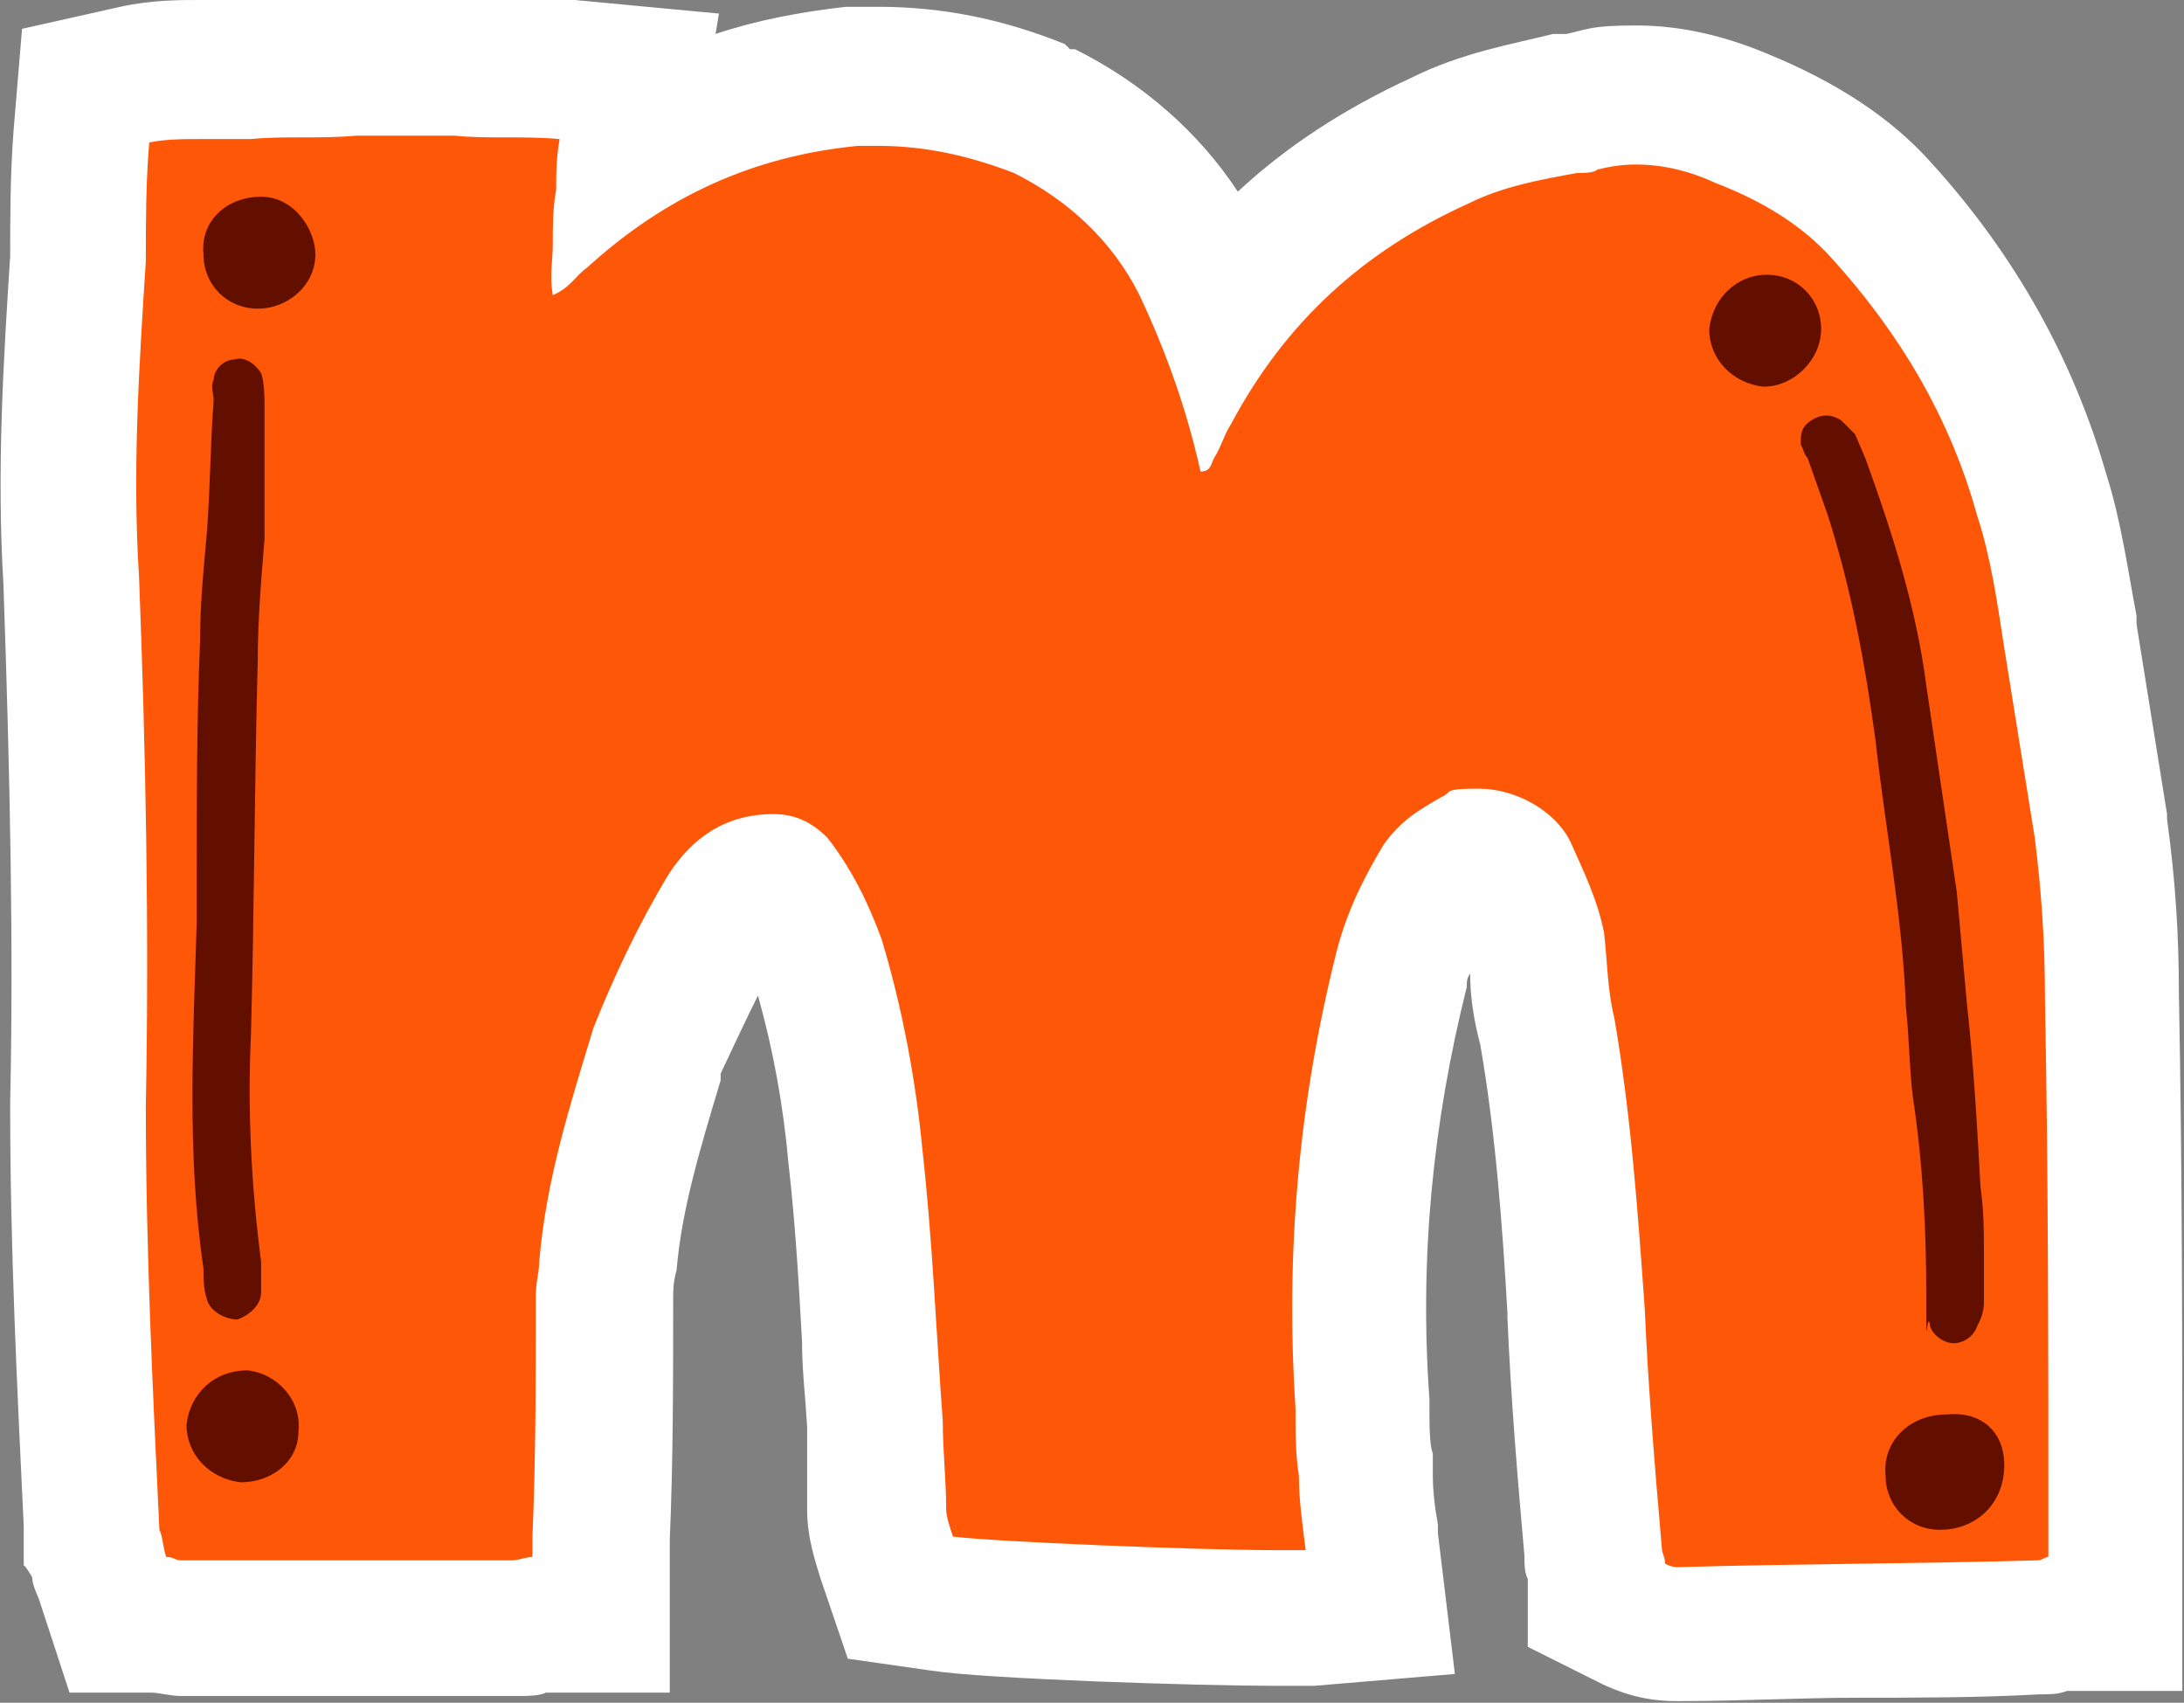 <?xml version="1.0" encoding="UTF-8"?>
<svg id="Layer_1" data-name="Layer 1" xmlns="http://www.w3.org/2000/svg" version="1.1" viewBox="0 0 128.8 100.4">
  <rect x="0" y="0" width="128.8" height="100.4" fill="#808080" stroke="none"/>
  <defs>
    <style>
      .cls-1 {
        fill: #630f00;
      }

      .cls-1, .cls-2, .cls-3 {
        stroke-width: 0px;
      }

      .cls-2 {
        fill: #fff;
      }

      .cls-3 {
        fill: #ff5708;
      }
    </style>
  </defs>
  <g id="Layer_1-2" data-name="Layer 1">
    <g>
      <path class="cls-3" d="M99,96.4c-.6,0-1.5,0-2.6-.6l-2.2-1.1v-2c0-.3-.2-.7-.2-1.2-.4-4.5-.8-9.3-1-14v-.4c-.4-5.3-.8-10.8-1.7-16.3-.3-1.4-.4-2.6-.5-3.8,0-.4,0-.9,0-1.3-.3-1.2-.8-2.3-1.4-3.7l-.3-.6c-.2-.3-1-.9-1.8-.9s-.3,0-.3,0c-1.1.6-1.5.9-2,1.5-1.2,2-1.8,3.5-2.3,5.2-2.1,8.4-2.9,16.8-2.3,25.6h0v.3c0,1.2,0,2.5,0,3.3v.6c0,1,0,2.1.3,3.4l.6,4.7-4.2.3h-2c-4.6,0-16.9-.5-19.7-.9l-2.4-.3-.8-2.3c-.3-.9-.6-1.8-.6-2.9v-2.4c0-.8,0-1.7,0-2.7,0-1.7-.2-3.4-.3-5.1-.2-3.6-.4-7-.8-10.6-.4-4-1.1-7.9-2.2-11.6-.7-1.8-1.4-3.3-2.4-4.6h-.2c-.9,0-1.8.2-2.8,1.7-1.5,2.5-2.8,5.1-4,8.2l-.2.5c-1.3,4.1-2.5,8.1-2.8,12.1,0,.5,0,.9,0,1.3v.5c0,4.7,0,9.6-.2,14.3v5.1h-3.7c-.3,0-.9.2-1.5.2H10.6c-.5,0-1,0-1.3-.2h-2.4l-.9-2.7c-.2-.5-.3-1-.3-1.4h0l-.2-.5v-1.4c-.5-8.4-.8-16.3-.8-24.6.2-9.3,0-19.4-.4-31-.4-6.4,0-12.8.4-18.9,0-2.2,0-4.7.2-7.2l.2-3,3-.6c1.1-.2,2.3-.3,3.8-.3h18c.9,0,2.3,0,3.5,0l4.3.4-.7,4.4c4-2.5,8.4-3.9,13.3-4.4h1.6c3.1,0,6.2.6,9.5,1.9h.3c4.1,2.1,7.3,5.3,9.2,9.1.5,1,.9,1.9,1.3,2.9,3.3-4.3,7.5-7.7,12.8-10.1,2.5-1.2,5.1-1.7,7.4-2.1h1c1.1-.3,2.2-.5,3.3-.5,2.1,0,4.2.5,6.2,1.4,3.4,1.3,6.2,3.2,8.2,5.4,4.6,5,7.8,10.7,9.5,16.7.8,2.5,1.3,5.4,1.6,7.9v.5l1.9,11.3c.4,3.4.6,6.6.6,9.9.2,10.4.2,20.6.2,31.4v5.6h-3.3c-.3,0-.7.2-1.2.2-3.5,0-7.1.2-10.6.2s-7,0-10.5.2h-.3Z"/>
      <path class="cls-2" d="M26.8,8c2,.2,4,0,6.2.2-.2,1.2-.2,2-.2,3-.2,1-.2,2.2-.2,3.2s-.2,1.8,0,3c1-.4,1.4-1.2,2-1.6,4.6-4.2,9.8-6.6,16-7.2h1.2c2.8,0,5.4.6,8,1.6,3.2,1.6,5.8,4,7.4,7.2,1.6,3.4,2.8,6.8,3.6,10.4.6,0,.6-.4.8-.8.4-.6.6-1.4,1-2,3.2-6,7.8-10.2,14-13,2-1,4.2-1.4,6.4-1.8.4,0,1,0,1.2-.2.8-.2,1.5-.3,2.3-.3,1.6,0,3.2.4,4.7,1.1,2.6,1,5,2.4,6.8,4.4,4,4.4,7,9.4,8.6,15.2.8,2.4,1.2,5.2,1.6,7.8l1.8,11.2c.4,3.2.6,6.2.6,9.4.2,10.4.2,20.8.2,31.4v1.6c-.2,0-.4.2-.6.2-7,.2-14,.2-21.2.4-.2,0-.4,0-.8-.2,0-.4-.2-.6-.2-1-.4-4.6-.8-9.4-1-14-.4-5.6-.8-11.4-1.8-17.2-.4-1.6-.4-3.2-.6-5-.4-2-1.2-3.6-2-5.4-.9-1.8-3.2-3.1-5.4-3.1s-1.5.2-2.2.5c-1.4.8-2.4,1.4-3.4,2.8-1.2,2-2.2,4-2.8,6.4-2.2,8.8-3,17.6-2.4,26.8,0,1.4,0,2.8.2,4,0,1.4.2,2.8.4,4.4h-1.7c-4.8,0-16.7-.5-19.1-.8-.2-.6-.4-1.2-.4-1.6,0-1.8-.2-3.4-.2-5.2-.4-5.4-.6-10.6-1.2-16-.4-4.2-1.2-8.4-2.4-12.4-.8-2.2-1.8-4.2-3.2-6-1-1-2-1.4-3.2-1.4-2.8,0-4.8,1.4-6.2,3.6-1.8,3-3.2,6-4.4,9-1.4,4.6-2.8,9-3.2,13.8,0,.6-.2,1.2-.2,2,0,4.8,0,9.6-.2,14.2v1.2c-.4,0-.8.2-1.2.2H10.6c-.2,0-.4-.2-.8-.2-.2-.6-.2-1.2-.4-1.6-.4-8.4-.8-16.6-.8-25,.2-10.4,0-20.8-.4-31.2-.4-6.2,0-12.4.4-18.6,0-2.2,0-4.6.2-7,1-.2,2-.2,3-.2h3c2-.2,4,0,6.2-.2h5.8M27.2,0h-15.5c-1.1,0-2.8,0-4.6.4L1.3,1.7l-.5,6c-.2,2.6-.2,5.2-.2,7.4-.4,6.2-.8,12.7-.4,19.3.4,11.5.6,21.5.4,30.6h0v.2c0,8.4.4,16.4.8,24.8v2.3c.1,0,.5.7.5.7,0,.4.2.8.4,1.3l1.8,5.5h4.8c.5,0,1.1.2,1.8.2h19.6c.8,0,1.5,0,1.9-.2h7.3v-9c.2-4.7.2-9.5.2-14.2h0c0-.5,0-1,.2-1.7.3-3.6,1.4-7.2,2.6-11.2v-.4c.8-1.7,1.5-3.2,2.2-4.6.9,3.2,1.5,6.5,1.8,9.9h0c.4,3.5.6,6.9.8,10.5,0,1.7.2,3.3.3,5,0,1,0,1.9,0,2.8v2.1c0,1.7.5,3.1.8,4.1l1.6,4.7,4.9.7c3.2.5,15.9.9,20.3.9s1.8,0,2.3,0l8.3-.7-1-8.3v-.5c-.2-1.1-.3-2.1-.3-2.9v-1.3c-.2-.5-.2-1.7-.2-2.7v-.5c-.6-8.3.2-16.3,2.2-24.3,0-.3,0-.5.2-.8,0,1.3.2,2.7.6,4.2.9,5.2,1.3,10.6,1.6,15.8v.3c.2,4.7.6,9.5,1,14,0,.5,0,1,.2,1.4v4l4.4,2.2c1.9.9,3.4,1,4.4,1h.2c3.5,0,7.1-.2,10.5-.2s7.1,0,10.7-.2c.6,0,1.1,0,1.6-.2h6.8v-9.6c0-10.8,0-21-.2-31.5,0-3.4-.2-6.7-.7-10.3h0v-.3l-1.8-11.2v-.5c-.5-2.6-.9-5.6-1.8-8.4-1.9-6.6-5.3-12.8-10.3-18.3-2.4-2.7-5.7-4.8-9.6-6.4-2.6-1.1-5.2-1.7-7.8-1.7s-2.8.2-4.1.5h-.8c-2.4.6-5.4,1.1-8.4,2.6-3.9,1.8-7.3,4-10.2,6.7-2.3-3.5-5.6-6.4-9.6-8.4h-.3c0,0-.3-.3-.3-.3-3.7-1.5-7.3-2.2-11-2.2s-1.1,0-1.7,0h-.2c-2.7.3-5.3.8-7.7,1.6l.2-1.2L33.9,0c-1.5-.1-2.8-.1-3.9-.1h-2.8Z"/>
    </g>
  </g>
  <g id="Layer_2" data-name="Layer 2">
    <path class="cls-1" d="M18.6,15c0-1.4-1.2-3.4-3.2-3.4s-3.6,1.4-3.4,3.4c0,1.8,1.4,3.2,3.2,3.2s3.4-1.4,3.4-3.2Z"/>
    <path class="cls-1" d="M100.8,19.4c0,1.8,1.4,3.2,3.2,3.4,1.8,0,3.4-1.6,3.4-3.4s-1.4-3.2-3.2-3.2-3.2,1.4-3.4,3.2Z"/>
    <path class="cls-1" d="M11.6,54.4c-.2,6.8-.6,13.6.4,20.4,0,.6,0,1.2.2,1.8.2.8,1.2,1.2,1.8,1.2.6-.2,1.4-.8,1.4-1.6v-1.8c-.6-4.6-.8-9-.6-13.4.2-7.4.2-14.6.4-22,0-2.4.2-4.8.4-7.2v-7.8c0-.6,0-1.4-.2-2-.4-.6-1-1-1.6-.8-.6,0-1.2.6-1.2,1.2-.2.4,0,.8,0,1.2-.2,2.6-.2,5.2-.4,7.8-.2,2.2-.4,4.2-.4,6.4-.2,4.6-.2,9.4-.2,14.2,0,0,0,2.4,0,2.4Z"/>
    <path class="cls-1" d="M107.8,30.4c1.4,4.4,2.2,8.8,2.8,13.2.6,5.4,1.6,10.4,1.8,15.8.2,1.8.2,3.6.4,5.2.6,4,.8,7.8.8,11.8s0,1,.2,1.6c0,.6.8,1.2,1.4,1.2s1.2-.4,1.4-1c.2-.4.4-.8.4-1.4v-2.8c0-1.4,0-2.6-.2-4-.2-3.6-.4-7.2-.8-10.8l-.6-6.6c-.6-4-1.2-8.2-1.8-12.2-.6-4.6-2-9-3.6-13.4l-.6-1.4c-.2-.2-.6-.6-.8-.8-.6-.4-1.2-.4-1.8,0-.6.4-.6.8-.6,1.4.2.4.2.6.4.8,0,0,1.2,3.4,1.2,3.4Z"/>
    <path class="cls-1" d="M17.6,84.4c.2-1.8-1.2-3.4-3-3.6-2,0-3.4,1.4-3.6,3.2,0,1.8,1.4,3.2,3.2,3.4,1.8,0,3.4-1.2,3.4-3Z"/>
    <path class="cls-1" d="M114.4,90.2c2.2,0,3.8-1.6,3.8-3.8s-1.6-3.2-3.4-3c-2.2,0-3.8,1.6-3.6,3.6,0,1.8,1.4,3.2,3.2,3.2Z"/>
  </g>
</svg>